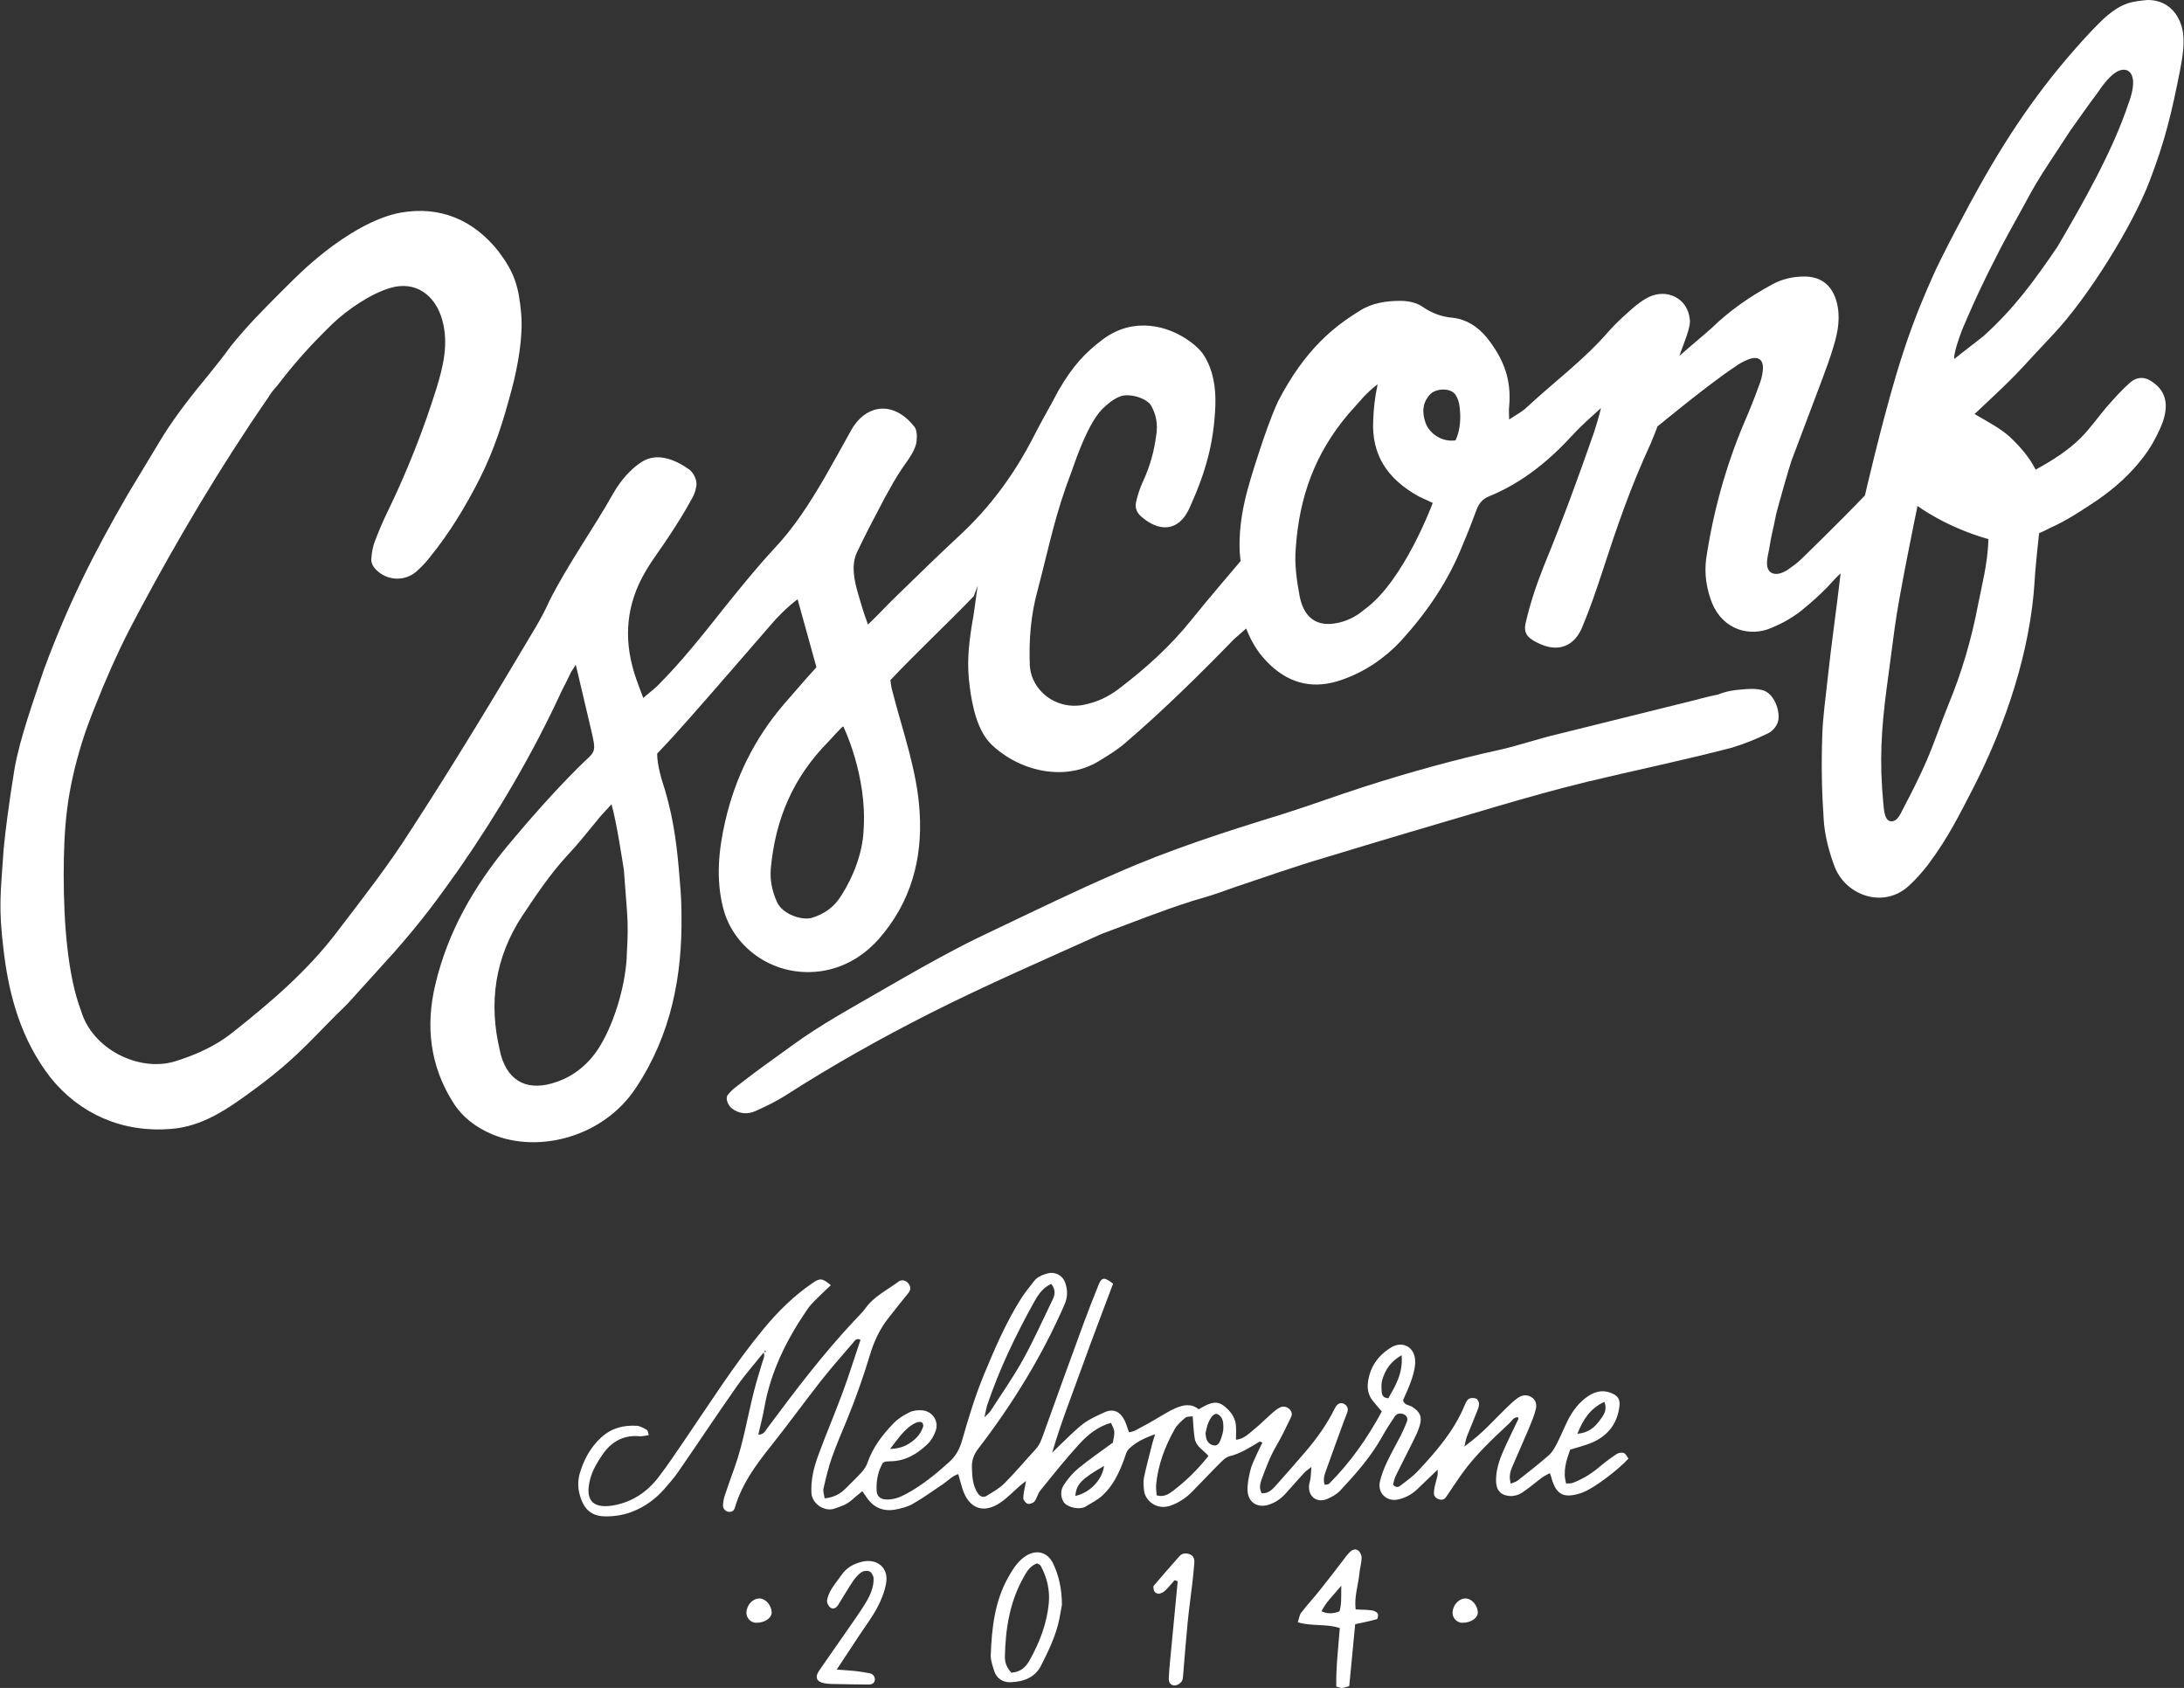 <svg xmlns="http://www.w3.org/2000/svg" viewBox="41.005 1002.743 1397.55 1080" enable-background="new 41.005 1002.743 1397.55 1080"><rect x="41.005" y="1002.743" width="1397.55" height="1080" fill="#333333" stroke="none"/><path fill="#fff" d="M664.101 1384.238c-16.511 17.153-36.832 36.212-53.344 53.683.317 2.541.635 4.765 1.27 6.988 6.668 26.047 15.876 50.823 17.464 77.506 1.905 30.177-5.715 57.812-26.037 81-11.748 13.341-27.307 20.965-44.136 21.282-26.672.635-49.534-17.153-55.567-40.977-4.763-18.742-2.858-37.164 1.27-55.27 6.35-27.953 18.733-53.047 37.468-74.965 6.985-7.941 13.654-15.882 20.956-23.823l-12.066-43.518c-6.986 5.4-12.701 11.118-17.781 17.153-17.146 19.694-34.292 39.705-51.756 59.4-6.668 7.624-13.336 14.929-20.321 22.236 0 7.306 2.858 16.835 5.08 23.506 6.033 20.647 7.938 38.435 9.526 59.4.635 6.671.952 13.341.952 20.012.635 39.388-6.668 76.87-28.894 110.541-20.639 31.764-62.234 42.565-92.081 30.176-10.478-4.447-19.051-10.8-25.084-20.329-14.923-23.506-17.781-49.235-11.431-75.6 7.938-33.67 24.766-62.894 46.675-89.259 14.288-17.153 29.212-33.988 45.088-49.87 11.113-11.118 11.748-7.624 7.303-26.365-2.858-12.071-6.35-27.317-9.208-39.071-2.223 3.494-3.176 4.765-3.81 6.353-1.588 3.494-3.493 6.988-5.08 10.164-18.416 40.024-40.643 77.823-65.727 114.036-14.606 20.647-23.497 32.718-41.278 53.047l-30.482 33.67c-20.004 19.059-29.847 32.718-58.741 54-18.099 13.341-33.658 24.141-53.979 25.729-30.799 2.541-58.424-9.53-77.158-33.035-18.416-23.823-26.354-51.459-29.847-81-3.493-28.588-1.905-36.529 0-65.118.953-10.482 3.493-30.176 6.985-51.459 3.493-19.694 12.383-44.153 18.733-63.211 15.559-41.929 31.435-73.694 53.661-112.13l22.226-36.847c4.762-7.624 10.161-15.247 15.559-22.236 9.208-12.071 19.369-23.506 28.259-35.894 10.478-13.024 20.956-23.506 32.07-34.624 10.478-10.482 15.876-15.882 27.307-25.094 13.654-10.8 32.704-22.87 49.851-25.729 24.449-4.13 45.723 4.447 61.917 24.776 10.478 13.976 13.018 22.553 14.606 40.024 1.27 14.929-2.223 33.988-6.033 48.282-5.716 21.282-10.796 37.8-20.639 57.494-8.89 17.471-19.051 34.306-31.435 49.553-2.54 3.494-5.716 6.671-8.89 9.529-7.621 6.67-19.051 6.035-26.037-1.271-1.588-1.588-3.175-4.13-2.857-6.988.317-4.13.952-7.941 2.54-11.753 2.54-6.671 5.398-13.341 8.573-19.694 12.066-25.094 22.226-50.823 30.482-77.189 4.445-14.294 7.938-28.906 3.81-43.835-4.445-16.2-17.146-25.412-33.34-20.647-12.701 3.812-26.989 13.659-36.515 22.553-13.336 13.024-22.861 23.189-35.563 39.706-2.223 2.541-4.445 5.083-6.033 7.941-30.482 44.153-57.789 90.211-82.873 137.223-8.89 16.518-15.241 29.859-22.861 47.965-2.54 6.671-8.573 20.012-13.336 35.259-9.526 30.812-11.748 52.729-11.748 85.447 0 29.859 2.54 64.164 11.113 86.4 6.985 24.141 36.515 39.388 60.012 32.4 13.336-4.13 26.037-9.847 36.832-18.423 24.449-19.376 47.946-39.388 66.997-64.482 16.194-21.282 32.704-42.247 46.993-64.8 27.942-42.882 54.296-86.717 80.333-130.552 3.175-5.4 6.033-10.8 8.573-16.518 12.066-23.823 27.942-45.742 40.96-68.929 4.445-7.624 10.478-14.929 17.781-19.694 10.478-6.988 22.861-.953 30.799 4.765 2.858 2.223 5.08 6.988 4.445 10.482-.635 3.812-1.588 6.035-3.493 9.212-4.128 7.624-8.573 14.612-13.336 21.918-5.08 7.941-11.113 15.565-15.876 23.823-12.066 20.647-13.971 42.247-6.985 64.8 1.588 5.083 3.493 9.847 5.716 15.882 3.493-3.177 6.668-5.4 9.208-7.941 15.241-15.247 28.577-32.083 41.913-48.917 10.478-13.024 20.956-26.047 32.387-38.435 13.018-13.659 22.861-29.223 32.387-45.424 5.398-9.529 10.795-19.059 16.194-28.906.953-1.588 1.905-3.494 2.857-4.764 9.526-13.659 25.719-15.247 38.42.635 1.588 1.906 1.905 5.4 1.588 8.258 0 6.353-5.716 13.341-9.208 18.423-4.445 6.671-6.668 10.8-11.431 19.376-7.303 13.976-12.066 22.87-17.781 34.941-3.493 7.941-1.588 17.471.953 26.047 1.588 5.4 3.493 12.388 6.35 19.694 6.985-6.671 13.336-13.659 18.733-18.742 13.018-12.706 26.037-25.412 39.373-37.8 20.004-18.423 35.563-39.706 47.946-63.847 5.081-10.164 10.161-18.423 15.559-28.906 9.526-16.518 17.464-24.777 28.894-33.353 19.369-14.294 41.278-8.894 55.567 1.588 3.493 2.541 6.668 5.4 8.891 8.894 6.033 9.529 7.621 20.647 7.303 31.764-.953 24.777-6.35 43.2-16.511 65.753-6.985 15.565-19.687 15.565-31.117 5.4-2.858-2.541-3.81-5.718-3.176-8.894.953-4.447 2.54-9.212 4.445-13.341 4.445-9.529 7.303-19.694 8.573-30.177.953-6.353 0-12.388-3.176-18.105-2.857-5.4-14.923-8.577-20.321-6.035-4.128 1.588-8.255 5.083-11.113 7.941-8.891 9.212-15.876 29.223-20.004 40.977-10.161 26.683-13.336 44.153-21.274 74.647-4.445 15.882-5.716 32.083-5.08 48.282.953 16.835 17.464 28.588 33.975 25.412 8.573-1.588 16.194-5.083 23.179-10.482 17.146-13.024 33.022-27.318 46.675-44.471 8.573-10.801 31.117-37.164 31.117-37.164s-.317-1.27-.635-5.718c-.953-22.553 5.081-41.294 11.748-61.941 3.493-10.8 7.938-23.823 12.701-34.306 17.464-33.67 35.88-47.965 52.391-58.13 7.938-5.083 17.146-6.353 26.037-6.353 4.445 0 9.843.953 13.654 3.494 6.033 4.13 12.066 6.671 19.687 7.306 8.573.953 15.876 5.4 21.909 12.705 10.795 13.659 15.876 26.683 14.288 44.153-.317 2.223 0 4.447 0 8.258 4.763-3.177 8.573-5.083 11.431-7.941 17.464-16.2 36.832-30.494 52.391-48.6 4.763-5.4 10.161-10.164 15.559-14.929 2.858-2.541 6.033-4.765 9.526-6.671 12.066-6.035 25.402.635 26.672 13.976.953 5.083-4.445 16.836-6.668 23.506 5.715-5.083 17.146-14.612 20.957-18.105 11.431-11.118 24.449-20.012 38.42-27.636 6.35-3.494 13.336-5.083 20.639-5.083 10.796 0 17.781 5.717 20.639 16.2 2.54 9.529.953 19.059-1.905 28.27-2.222 7.624-5.08 15.248-7.938 22.87l-19.051 50.506c-1.27 3.494-8.256 27.953-9.843 34.306-1.905 10.164-2.857 12.071-4.445 22.235-.953 5.083-2.858 11.435.635 14.612 3.176 2.541 7.621.953 11.113-1.27 3.176-2.223 6.35-4.447 8.891-6.988 9.208-8.894 18.416-18.105 27.625-27.317 5.081-5.083 13.018-13.341 13.018-13.341s9.843-42.882 20.004-77.188c6.985-23.189 13.019-39.706 23.497-63.212 5.081-11.753 23.814-47.012 30.165-58.129 20.321-36.211 41.913-67.341 71.125-98.471 6.668-6.988 13.971-14.612 23.179-17.788 3.493-1.271 9.208-1.906 13.018-2.224 12.066 0 19.369 7.941 21.909 17.788 2.223 8.577.317 18.741-1.27 27.317-5.398 27.317-9.526 44.788-19.369 70.518-11.113 29.224-39.69 74.965-61.599 98.153-17.781 18.742-20.956 23.506-39.691 40.977-3.493 3.177-6.985 6.671-10.796 10.165 8.573 5.083 16.194 8.894 22.544 14.612 6.033 5.718 12.383 12.705 16.511 20.965 10.478-5.718 20.639-12.071 28.894-20.329 6.033-6.035 11.113-13.341 16.511-19.694 4.762-5.4 9.526-10.8 14.923-15.565 5.08-4.447 10.478-3.811 15.559.317 10.161 7.624 8.255 19.059 3.81 28.906-2.858 6.353-6.35 12.706-10.796 18.423-8.255 10.801-17.781 19.376-29.212 27.317-10.478 6.988-19.369 13.024-30.799 18.105-4.128 2.223-6.668 3.177-6.668 3.177s-2.54 22.87-2.858 30.812c-2.857 45.105-18.416 91.164-38.737 131.188-9.843 19.059-16.511 32.718-29.53 50.189-3.493 4.447-7.303 8.894-11.431 12.705-16.194 15.882-40.96 7.306-48.263-11.435-3.493-9.212-6.35-20.012-6.985-29.859-1.27-18.423-1.588-34.941-.953-53.682.317-12.388 2.223-24.777 3.493-37.164 2.222-20.965 5.715-44.788 8.255-67.024-2.858 2.541-5.081 5.083-8.573 8.894-6.033 6.035-8.891 8.577-16.511 14.929-6.668 5.083-12.383 8.258-19.369 11.118-13.336 5.718-30.482 1.588-37.785-15.882-3.493-8.894-5.081-18.423-3.81-28.27 4.445-29.859 12.383-58.765 24.132-86.718 3.493-7.941 6.668-15.882 9.526-23.823 1.27-3.177 2.223-6.353 2.54-9.529.953-7.306-2.54-10.164-9.208-7.624-3.176 1.271-6.033 2.859-8.573 4.765-16.511 10.8-49.534 38.118-49.534 38.118s-3.176 8.259-4.445 11.118c-13.019 28.27-21.274 52.412-31.117 82.589-3.81 11.753-7.938 23.506-12.701 34.941-5.081 12.071-15.241 15.882-26.989 10.482-6.35-2.859-10.796-5.718-9.208-13.024 2.857-12.388 6.35-23.188 11.749-36.847 12.383-30.176 22.226-57.176 32.07-85.447.952-2.859 3.493-11.118 4.445-15.565-6.033 5.4-13.018 11.753-16.828 15.882-15.559 17.153-33.022 31.764-54.931 40.659-3.81 1.588-6.033 4.13-7.621 7.941-2.858 7.624-5.715 15.247-8.891 22.553-9.208 23.506-23.179 43.835-40.008 62.259-10.478 11.118-23.179 19.694-38.103 24.776-16.828 5.718-31.752 2.859-45.088-9.529-6.668-6.353-11.431-13.024-15.559-23.506-2.857 2.541-5.716 5.083-7.621 6.67-22.226 22.87-45.088 45.423-69.538 66.388-5.081 4.447-10.795 7.941-16.511 11.435-21.592 13.659-50.803 7.306-69.22-10.165-9.208-8.894-12.383-24.776-13.971-36.847-1.905-14.294-.953-24.777 1.27-39.388 1.588-7.941 2.54-17.471 3.81-25.412l-2.537 6.676zm-231.791 133.095c-4.445 4.764-7.938 8.577-9.843 11.118-6.033 7.306-12.066 14.929-18.416 21.6-11.113 12.071-20.004 25.412-28.894 38.753-17.464 26.683-21.592 55.589-14.288 86.083l.635 2.859c5.08 17.788 18.099 23.506 35.88 17.153 12.066-4.13 21.592-12.706 27.942-23.506 9.526-15.882 16.511-40.659 16.828-59.083 1.27-21.6 0-24.776-1.905-52.729-.636-4.131-4.764-31.449-7.939-42.248zm516.608-196.942c-20.639-11.435-30.165-27-29.212-48.282.317-7.941.953-14.612 2.858-23.506-3.493 2.541-6.35 5.4-8.573 7.624l-10.161 11.435c-21.592 25.412-31.435 53.365-33.658 85.764-.953 10.165.635 20.965 2.54 31.13 3.175 15.248 13.018 20.329 27.625 15.882 5.081-1.588 9.526-4.13 13.654-7.624 25.402-18.106 43.818-68.294 43.818-68.294l-8.891-4.129zm304.503 84.177l-5.08 38.118c-3.493 26.365-4.763 47.012-2.223 73.694.317 1.906.317 11.118 4.445 11.753 4.763.953 6.985-5.718 8.573-8.577 5.398-10.164 10.161-19.694 14.606-29.859 5.081-11.753 9.208-24.141 13.971-35.894 8.573-20.647 14.923-42.247 19.051-64.164 2.54-13.024 6.033-25.412 6.668-41.929-27.942-7.941-45.406-21.282-45.406-21.282s-12.064 58.128-14.605 78.14zm-672.829 62.894c-1.27.635-8.573 8.894-9.526 9.847-22.544 22.87-33.975 49.553-36.832 81.318-.635 7.624.953 14.612 4.128 21.6 3.81 7.624 15.559 11.435 21.909 9.847 8.255-2.541 14.288-6.671 19.051-14.294 7.621-11.753 13.654-27.317 14.288-41.612 2.541-35.259-13.018-66.706-13.018-66.706zm710.932-235.058s18.416-14.294 18.734-14.612c19.687-17.788 32.387-35.259 47.311-57.176 16.194-27.636 35.245-60.988 45.406-91.482.953-2.541 6.668-17.471-.635-21.282-7.938-3.494-17.464 12.071-19.369 14.612-3.176 4.13-14.288 19.694-17.146 23.823-7.938 12.388-18.416 27.317-25.402 40.024-14.606 27-13.654 23.823-27.307 51.141-8.255 16.835-11.431 24.459-16.511 36.211-6.033 15.881-5.081 18.741-5.081 18.741zm-319.11 52.093c3.175-6.671 3.493-14.929 2.54-21.918-.317-2.223-.952-4.764-2.222-6.67-2.54-5.083-12.383-5.083-16.511-.953-5.081 5.4-5.398 11.753-2.857 18.742 2.539 6.352 10.16 12.07 19.05 10.799z"/><path fill="#fff" d="M1154.672 1443.956c6.033-.635 10.161-.635 13.971.317 6.668 1.588 10.796 10.8 10.478 17.788 0 4.13-3.493 8.577-7.303 10.164-7.303 3.494-14.288 6.353-22.544 8.894-31.752 8.258-61.282 14.294-93.034 21.918-19.369 4.764-38.737 10.164-58.107 15.882-36.832 10.8-73.348 21.6-109.863 32.718-19.369 5.718-38.103 12.388-57.154 18.741-5.716 1.906-9.526 3.812-27.307 8.894-20.004 6.353-37.15 13.341-57.789 20.965-36.515 16.518-73.348 32.4-109.227 50.506-32.07 16.2-63.187 33.671-93.352 53.047-6.033 3.812-12.701 6.988-19.051 9.847-5.081 2.223-10.161 1.906-14.923-1.588-2.54-1.906-4.445-6.353-2.858-8.577 2.54-3.494 6.033-5.718 9.208-8.258 10.161-7.941 20.639-15.247 31.117-22.87 19.369-14.294 40.325-25.412 60.964-37.482 14.923-8.577 29.847-17.153 45.088-25.094 8.255-4.447 17.146-8.576 25.719-12.705 25.402-12.071 50.803-24.459 76.523-35.577 34.61-15.248 70.172-26.683 106.37-37.8 18.099-5.718 35.245-12.071 53.026-17.788 28.894-9.212 57.472-17.153 86.366-23.506 12.701-2.859 24.132-6.988 36.515-9.847l81.921-20.329c6.985-1.588 13.971-3.811 20.956-5.083 5.4-2.224 10.479-2.859 14.29-3.177z"/><g fill="#fff"><path d="M529.729 1868.036c-5.733 7.168-11.861 14.054-17.122 21.556-12.731 18.148-25 36.623-37.594 54.869-2.705 3.924-5.872 7.541-9.031 11.118-5.488 6.212-11.971 10.993-19.767 14.139-5.509 2.23-11.048 3.178-16.924 3.25-9.587.124-15-4.114-17.609-15.015-.918-3.838-.851-8.351.226-12.138 2.538-8.933 6.848-17.01 13.924-23.446 6.519-5.931 14.228-7.887 22.668-7.364 2.21.13 4.415 1.517 6.446 2.642.632.353.69 1.74 1.249 3.322-2.221.288-4.121.89-5.949.72-10.244-.942-17.979 3.492-23.552 11.542-3.261 4.709-6.397 9.915-7.895 15.362-4.372 15.879 3.414 19.542 15.539 17.193 11.499-2.23 20.825-8.521 27.904-17.71 6.026-7.822 11.479-16.088 17.066-24.243 16.384-23.909 31.83-48.474 50.354-70.879 9.192-11.118 19.345-21.104 31.258-29.266 4.835-3.316 6.26-3.237 11.755 1.38-2.221 2.093-4.465 4.068-6.554 6.2-2.848 2.904-6.008 5.631-8.289 8.946-13.261 19.28-23.628 39.867-27.727 63.208-.994 5.663-2.497 11.229-3.851 17.219 3.509.078 4.452-2.342 5.715-4.042 17.69-23.825 35.611-47.453 55.948-69.133 2.335-2.492 4.852-4.866 6.834-7.612 5.577-7.73 14.067-11.753 21.413-17.206 1.911-1.419 4.795-.601 6.287 1.485 1.289 1.812 1.544 3.734.023 5.637-4.462 5.585-8.956 11.137-13.338 16.781-5.298 6.828-8.853 14.565-11.339 22.785-4.247 14.041-9.088 27.86-14.65 41.437-3.357 8.188-6.926 16.304-9.853 24.649-2.251 6.409-3.797 13.093-5.323 19.731-.407 1.773.404 3.832.725 6.285 5.831-.563 10.109-2.865 13.759-6.638 3.316-3.427 6.857-6.651 10.039-10.196 1.541-1.714 2.886-3.82 3.636-5.99 3.429-9.928 9.672-17.998 16.818-25.362 2.778-2.858 6.413-5.088 10.016-6.88 2.299-1.144 5.289-1.458 7.912-1.282 6.746.451 11.107 6.795 8.877 13.158-1.093 3.113-2.937 6.317-5.31 8.567-6.552 6.206-14.082 10.784-23.565 10.882-1.017.013-2.037.066-3.05.163-.319.026-.619.255-1.81.772-3.029 5.069-4.395 11.242-4.057 17.821.186 3.616 2.339 5.52 5.943 5.696 4.589.236 8.699-1.269 12.676-3.395 10.317-5.507 19.267-12.838 27.898-20.633 4.18-3.767 6.646-8.345 8.18-13.76 4.083-14.433 8.451-28.762 14.229-42.666 6.807-16.382 13.809-32.64 23.265-47.702 2.531-4.028 5.599-7.724 8.511-11.504 2.193-2.851 5.431-4.101 8.737-4.997 4.872-1.315 9.716 1.334 11.339 6.252 1.527 4.61 1.543 8.92-.581 13.786-14.416 33.046-33.169 63.443-55.051 91.969-2.868 3.734-4.324 7.443-4.184 12.145.175 5.866.472 11.622 3.859 16.651 1.233 1.831 3.376 2.851 5.359 1.641 4.04-2.459 8.33-4.833 11.622-8.135 6.978-7.004 13.344-14.616 20.043-21.902 2.389-2.603 3.522-5.696 4.685-8.953 8.615-24.074 17.355-48.107 26.156-72.115 2.932-7.992 6.093-15.905 9.263-23.812 2.075-5.179 3.697-5.369 9.356-.935-6.593 17.638-13.439 35.394-19.862 53.306-6.297 17.559-13.27 34.903-19.115 54.837 2.63-2.61 3.729-3.767 4.895-4.853 4.995-4.637 9.713-9.647 15.114-13.747 3.996-3.041 8.809-5.062 13.41-7.22 6.125-2.871 10.581-.026 13.189 5.703.963 2.113 1.587 4.375 2.533 7.044 3.821-.425 6.499-2.669 9.435-4.094 3.059-1.484 5.922-3.362 8.891-5.036 3.841-2.164 7.554-4.649 11.591-6.356 4.782-2.027 9.849-3.159 14.715.765 1.284-.719 2.419-1.386 3.582-2.001 6.606-3.493 10.29-2.923 15.356 2.321 2.69 2.786 4.504 6.062 4.861 9.915.274 2.943.055 5.938.055 9.254 5.034-.464 7.867-3.656 10.934-6.089 4.266-3.381 8.093-7.318 12.182-10.928 1.513-1.341 3.118-2.674 4.903-3.578 1.906-.968 4.033-.745 5.775.667 1.769 1.425 2.455 3.401 1.445 5.468-2.991 6.115-5.868 12.315-9.31 18.168-4.007 6.827-6.73 14.145-9.466 21.49-1.079 2.897-1.739 5.893-.042 9.051 4.717.34 7.344-3.009 10.025-5.984 5.933-6.599 11.722-13.321 17.523-20.031 7.603-8.789 14.333-18.181 19.452-28.671.147-.301.359-.576.546-.857 1.33-2.034 3.379-2.688 5.253-1.609 2.03 1.171 2.745 2.989 2.066 5.193-.602 1.942-1.487 3.799-2.187 5.722-3.854 10.562-7.731 21.123-11.499 31.719-1.01 2.838-1.994 5.775-.833 9.104 1.02-.236 2.252-.138 2.824-.706 13.601-13.596 24.518-29.148 33.722-46.217-2.053-2.42-4.089-4.663-5.946-7.05-2.651-3.401-3.455-7.41-2.925-11.576 1.252-9.797 6.456-17.193 14.715-22.275 7.214-4.441 14.915-.562 15.47 7.959.258 3.924-.817 8.097-2.037 11.916-1.543 4.839-3.843 9.437-5.704 13.864.909 3.263 3.851 2.937 5.743 4.127 5.044 3.159 6.646 6.311 4.975 11.994-1.049 3.571-2.743 6.971-4.393 10.333-3.606 7.344-7.43 14.577-11.015 21.935-.873 1.778-1.177 3.839-1.687 5.585 1.615 1.929 3.269 1.798 4.72.654 3.743-2.943 7.747-5.689 10.976-9.136 11.924-12.72 23.341-25.852 30.118-42.28.631-1.53 1.448-3.355 2.729-4.14 1.19-.726 3.275-.654 4.664-.124.925.347 1.814 2.106 1.824 3.244.009 1.635-.654 3.329-1.275 4.905-2.125 5.396-4.403 10.725-6.518 16.121-.585 1.497-.797 3.132-1.586 6.35 6.158-4.578 10.675-8.449 14.899-12.681 4.099-4.107 8.145-8.266 12.303-12.315 2.2-2.139 4.439-4.291 6.939-6.037 2.628-1.837 5.635-2.42 8.658-.595 3.164 1.909 3.608 5.042 2.821 8.083-1.014 3.924-2.559 7.743-4.145 11.497-3.576 8.469-7.357 16.847-10.963 25.296-1.35 3.172-2.062 6.481-.807 10.53 1.592-.7 3.24-1.067 4.436-2.008 6.7-5.271 13.434-10.522 19.84-16.133 2.206-1.929 3.798-4.748 5.174-7.41 2.504-4.846 4.521-9.934 6.956-14.819 3.089-6.18 7.184-11.635 12.976-15.552 4.436-2.995 9.283-4.212 14.542-2.198 4.426 1.694 6.142 3.982 5.596 8.554-1.327 11.105-7.361 18.92-17.543 23.295-4.331 1.864-9.005 2.923-14.003 4.499-2.334 6.756-4.851 13.682-2.563 21.693 1.575-.13 2.988.052 4.164-.399 6.116-2.302 11.627-5.624 16.654-9.842 3.651-3.068 7.482-5.945 11.447-8.593 1.219-.818 3.367-1.177 4.668-.674 1.275.497 2.02 2.368 2.935 3.552-6.325 7.037-21.125 18.148-27.921 21.078-.935.405-1.88.811-2.85 1.118-10.937 3.44-15.674.785-18.632-10.379-.173-.654-.458-1.275-.908-2.511-1.729.968-3.488 1.727-4.984 2.838-4.373 3.237-8.469 6.893-13.035 9.829-2.134 1.366-5.158 2.191-7.672 1.969-6.201-.537-8.789-4.009-8.741-10.32.062-8.077 3.135-15.29 6.416-22.425 2.563-5.573 5.302-11.065 7.926-16.611.095-.197-.157-.563-.304-1.027-2.788-.215-3.834 2.262-5.422 3.747-10.96 10.248-21.965 20.47-30.716 32.784-3.357 4.722-6.515 9.587-9.764 14.381-1.076 1.589-2.566 2.217-4.396 1.655-2.108-.654-3.631-1.916-3.481-4.368.082-1.36.232-2.727.533-4.048.533-2.329 1.265-4.604 1.785-6.933.193-.863.033-1.805.033-3.669-4.759 4.565-8.884 8.554-13.042 12.511-3.543 3.374-7.75 5.637-12.509 6.592-7.181 1.446-12.97-4.263-11.359-11.464.961-4.277 2.622-8.469 4.491-12.452 2.745-5.866 6.014-11.477 8.949-17.259 1.383-2.727 2.572-5.559 3.723-8.397.686-1.688.562-3.388-1.095-4.539-2.059-1.433-5.115-1.223-6.426.732-2.854 4.245-5.665 8.534-8.142 13.007-7.191 12.955-16.922 23.943-26.944 34.661-2.229 2.381-5.42 4.153-8.492 5.409-6.364 2.596-11.862-1.556-11.453-8.365.101-1.674.758-3.309.98-4.983.258-1.949.314-3.924.556-7.22-2.193 1.786-3.566 2.661-4.629 3.813-3.932 4.27-7.763 8.626-11.626 12.955-3.01 3.375-6.557 5.932-10.891 7.357-7.197 2.367-13.352-1.328-13.696-8.94-.189-4.323.781-8.783 1.794-13.047.778-3.283 2.367-6.389 3.739-9.509 1.216-2.773 2.631-5.454 3.974-8.214-.791-.274-1.52-.778-1.834-.589-6.129 3.669-12.071 7.58-19.213 9.345-2.393.589-4.557 2.819-6.432 4.689-6.034 6.016-11.829 12.275-17.834 18.325-3.889 3.917-8.466 6.84-13.732 8.659-8.479 2.93-16.193-3.191-16.761-10.104-.219-2.681-.517-5.487.033-8.063 1.556-7.325 3.514-14.571 5.354-21.83.382-1.524.918-3.009 1.775-5.762-7.074 2.433-12.433 5.173-16.814 9.385-1.566 1.505-2.147 4.127-2.938 6.324-3.149 8.756-7.083 17.121-13.998 23.511-3.174 2.93-7.276 4.866-10.986 7.201-.562.359-1.271.51-1.932.667-3.972.928-10.313-.89-12.032-3.911-1.995-3.498-1.84-7.579.266-10.764 2.589-3.911 5.724-7.691 9.343-10.653 7.106-5.807 14.712-11.007 22.008-16.382 1.433-7.226 1.433-7.226-1.182-12.674-8.17 2.27-14.655 7.429-20.146 13.414-8.752 9.535-16.827 19.705-24.999 29.763-1.669 2.054-2.201 5.023-3.829 7.129-.819 1.06-3.138 1.825-4.378 1.445-1.236-.386-2.803-2.406-2.764-3.662.101-3.309.997-6.599 1.755-10.915-1.777 1.413-2.955 2.289-4.058 3.244-4.109 3.552-7.883 7.593-12.348 10.615-10.943 7.409-20.249 3.832-24.322-8.966-.929-2.91-1.677-5.879-2.631-9.26-3.827 1.118-6.271 4.015-9.257 6.023-6.494 4.368-12.853 8.986-19.62 12.884-3.443 1.988-7.572 3.1-11.532 3.799-7.765 1.374-14.045-1.38-18.426-8.103-.737-1.131-1.546-2.21-2.577-3.682-2.463 2.054-4.792 3.878-6.983 5.853-3.154 2.845-7.081 3.969-10.948 5.33-6.016 2.119-14.3-2.897-14.63-10.228-.365-8.044 1.407-15.689 4.073-23.04 4.996-13.773 10.811-27.245 15.888-40.992 4.111-11.131 7.637-22.471 11.455-33.811-2.654-1.236-3.571.523-4.449 1.543-7.106 8.28-14.345 16.461-21.086 25.035-10.752 13.669-20.921 27.794-31.769 41.378-9.63 12.066-18.674 24.335-23.062 39.416-.513 1.766-1.727 2.917-3.742 2.76-2.069-.163-3.969-1.949-3.88-4.009.083-2.008.348-4.074.974-5.977 2.023-6.147 4.223-12.236 6.402-18.331 5.761-16.114 8.332-33.039 12.607-49.527 1.536-5.925 3.341-11.785 5.112-17.645.682-2.256 2.032-4.395.731-6.828.554.014 1.094.014 1.633.007l-.373-1.131c-.331.464-.673.929-1.013 1.392zm251.422 91.461c4.579 1.36 7.733-.798 10.614-2.976 8.364-6.343 15.781-13.688 22.541-22.229-3.194-3.701-7.966-6.069-8.789-11.065-.749-4.539-.863-9.175-1.301-14.296-1.608.261-3.608-.007-4.654.87-2.556 2.145-5.253 4.48-6.854 7.325-6.204 10.993-10.649 22.687-11.872 35.374-.222 2.262.19 4.59.315 6.997zm-67.451-135.284c-5.692 2.597-8.632 7.338-11.213 12.001-11.533 20.842-21.835 42.274-29.536 64.869-.737 2.165-1.074 4.46-2.013 8.488 2.172-2.204 3.211-2.956 3.859-3.963 6.993-10.862 14.469-21.458 20.727-32.732 6.913-12.451 12.707-25.532 18.958-38.349 1.542-3.166 2.32-6.37-.782-10.314zm224.237 45.622c-7.269 4.127-10.493 9.489-12.388 15.65-.762 2.472-.585 5.33-.379 7.972.157 2.008 1.174 3.82 4.249 3.911 4.53-7.946 9.433-15.885 8.518-27.533zm-125.506 49.931c.196 1.413.209 2.446.493 3.395.749 2.452 2.537 4.074 4.972 4.414 2.442.34 3.523-1.832 4.184-3.656.896-2.472 1.794-5.133 1.772-7.697-.023-3.257-.14-6.945-3.825-8.679-1.954-.922-4.573 1.896-6.256 6.768-.653 1.879-.961 3.873-1.34 5.455zm-201.866 10.033c7.154-.183 11.082-2.42 14.801-5.297 3.007-2.334 5.115-5.304 6.336-8.855.263-.765-.009-2.119-.562-2.642-.549-.517-1.83-.589-2.672-.379-1.273.32-2.538.909-3.645 1.628-5.446 3.538-9.025 8.75-14.258 15.545zm439.81-9.685c6.805-.576 10.816-3.859 14.023-8.175 2.474-3.329 5.436-6.776 3.236-12.262-8.868 4.146-13.526 11.025-17.259 20.437zm-321.265 39.756c9.265-1.962 17.252-10.294 18.394-19.188-14.573 8.397-17.697 11.66-18.394 19.188zM720.536 2029.525c-.332 1.828-.936 5.549-1.693 9.241-2.151 10.487-6.807 20.005-11.553 29.478-4.078 8.129-11.659 10.588-19.819 10.84-4.629.154-8.838-2.384-10.345-7.423-.969-3.244-2.262-6.628-2.141-9.908.645-17.089 2.451-33.997 10.947-49.366 2.749-4.97 5.668-9.836 10.359-13.325 7.172-5.346 15.026-3.737 18.773 4.375 3.508 7.594 5.4 15.7 5.472 26.088zm-15.977-26.519c-4.519 1.773-6.426 5.189-8.278 8.427-9.109 15.911-11.893 33.38-12.238 51.41-.077 3.976 1.435 7.256 4.167 10.131 5.911-.395 9.249-3.603 11.772-8.149 6.326-11.382 10.963-23.462 12.158-36.417.765-8.273-1.139-16.52-5.276-23.982-.306-.553-1.218-.776-2.305-1.42zM904.394 2081.556c-1.674.454-3.076 1.056-4.521 1.177-1.017.088-2.095-.458-3.779-.87-.245-12.419 1.294-24.737 2.255-37.46-8.953-2.897-17.886-.951-26.898-3.708.8-2.321 1.043-4.607 2.239-6.167 3.691-4.813 7.838-9.27 11.63-14.002 4.975-6.21 9.774-12.55 14.65-18.832 1.399-1.798 2.677-3.695 4.23-5.343 1.598-1.71 3.792-3.162 5.946-1.54 1.242.928 2.223 3.11 2.174 4.695-.098 3.375-1.124 6.717-1.451 10.101-.723 7.452-3.383 14.734-2.376 22.886 3.671.18 6.975.173 10.227.598 1.396.173 3.119.912 3.87 1.981.549.769.029 3.489-.5 3.652-4.308 1.243-8.737 2.086-13.898 3.221-1.261 13.141-2.523 26.27-3.798 39.611zm-5.102-64.227c-5.55 6.703-9.93 10.66-12.653 16.395 4.174 1.786 7.619 1.527 11.509 0 1.389-4.546 1.039-9.166 1.144-16.395zM576.421 2070.985c5.219.392 8.598.559 11.957.935 3.007.347 6 .86 8.979 1.399 2.115.386 3.437 1.896 3.472 3.905.039 2.223-1.727 3.338-3.772 3.329-7.95-.039-15.897-.193-23.839-.363-1.512-.026-3.035-.18-4.528-.428-5.089-.85-6.459-3.803-3.581-7.992 6.222-9.051 12.572-18.014 18.816-27.046 3.662-5.3 7.42-10.546 10.78-16.032 2.975-4.856 5.429-10.092 5.32-15.954-.029-1.573-1.188-3.822-2.486-4.499-1.356-.697-3.897-.464-5.217.422-2.13 1.426-3.983 3.512-5.428 5.673-3.368 5.026-6.41 10.265-9.615 15.398-1.128 1.812-3.061 2.871-4.752 1.706-1.276-.873-2.491-3.116-2.299-4.571.337-2.531 1.479-5.098 2.821-7.325 1.945-3.233 4.411-6.141 6.571-9.254 3.208-4.624 7.704-7.024 13.09-8.309 9.528-2.27 16.987 3.829 15.354 13.573-.918 5.484-3.117 10.964-5.758 15.892-3.38 6.321-7.781 12.092-11.743 18.102-4.347 6.593-8.697 13.179-14.142 21.439zM792.6 2013.814c-1.961 2.214-3.811 4.532-5.926 6.573-1.023.991-2.478 1.75-3.86 2.04-.883.187-2.269-.408-2.909-1.125-.64-.71-.67-1.995-.859-3.061-.059-.311.147-.769.376-1.037 5.436-6.305 10.819-12.658 16.382-18.845 1.628-1.812 3.981-2.05 6.322-1.232 2.576.912 3.311 3.031 3.138 5.431-.32 4.542-.807 9.071-1.33 13.583-.958 8.276-2.144 16.533-2.958 24.822-1.105 11.324-1.952 22.664-2.916 34.001-.062.752-.127 1.517-.307 2.253-.572 2.367-3.795 4.447-6.132 3.8-2.164-.595-2.808-2.436-2.719-4.434.154-3.407.434-6.811.755-10.209 1.641-17.311 3.308-34.621 4.965-51.926l-2.022-.634zM976.487 2041.023c-3.354-.108-6.168-3.237-5.984-6.654.265-4.98 4.259-9.08 8.613-8.874 3.72.187 7.286 4.268 7.544 8.639.228 3.844-4.534 7.075-10.173 6.889zM524.632 2041.023c-3.354-.108-6.168-3.237-5.985-6.654.265-4.98 4.259-9.08 8.613-8.874 3.72.187 7.285 4.268 7.544 8.639.229 3.844-4.533 7.075-10.172 6.889z"/></g></svg>